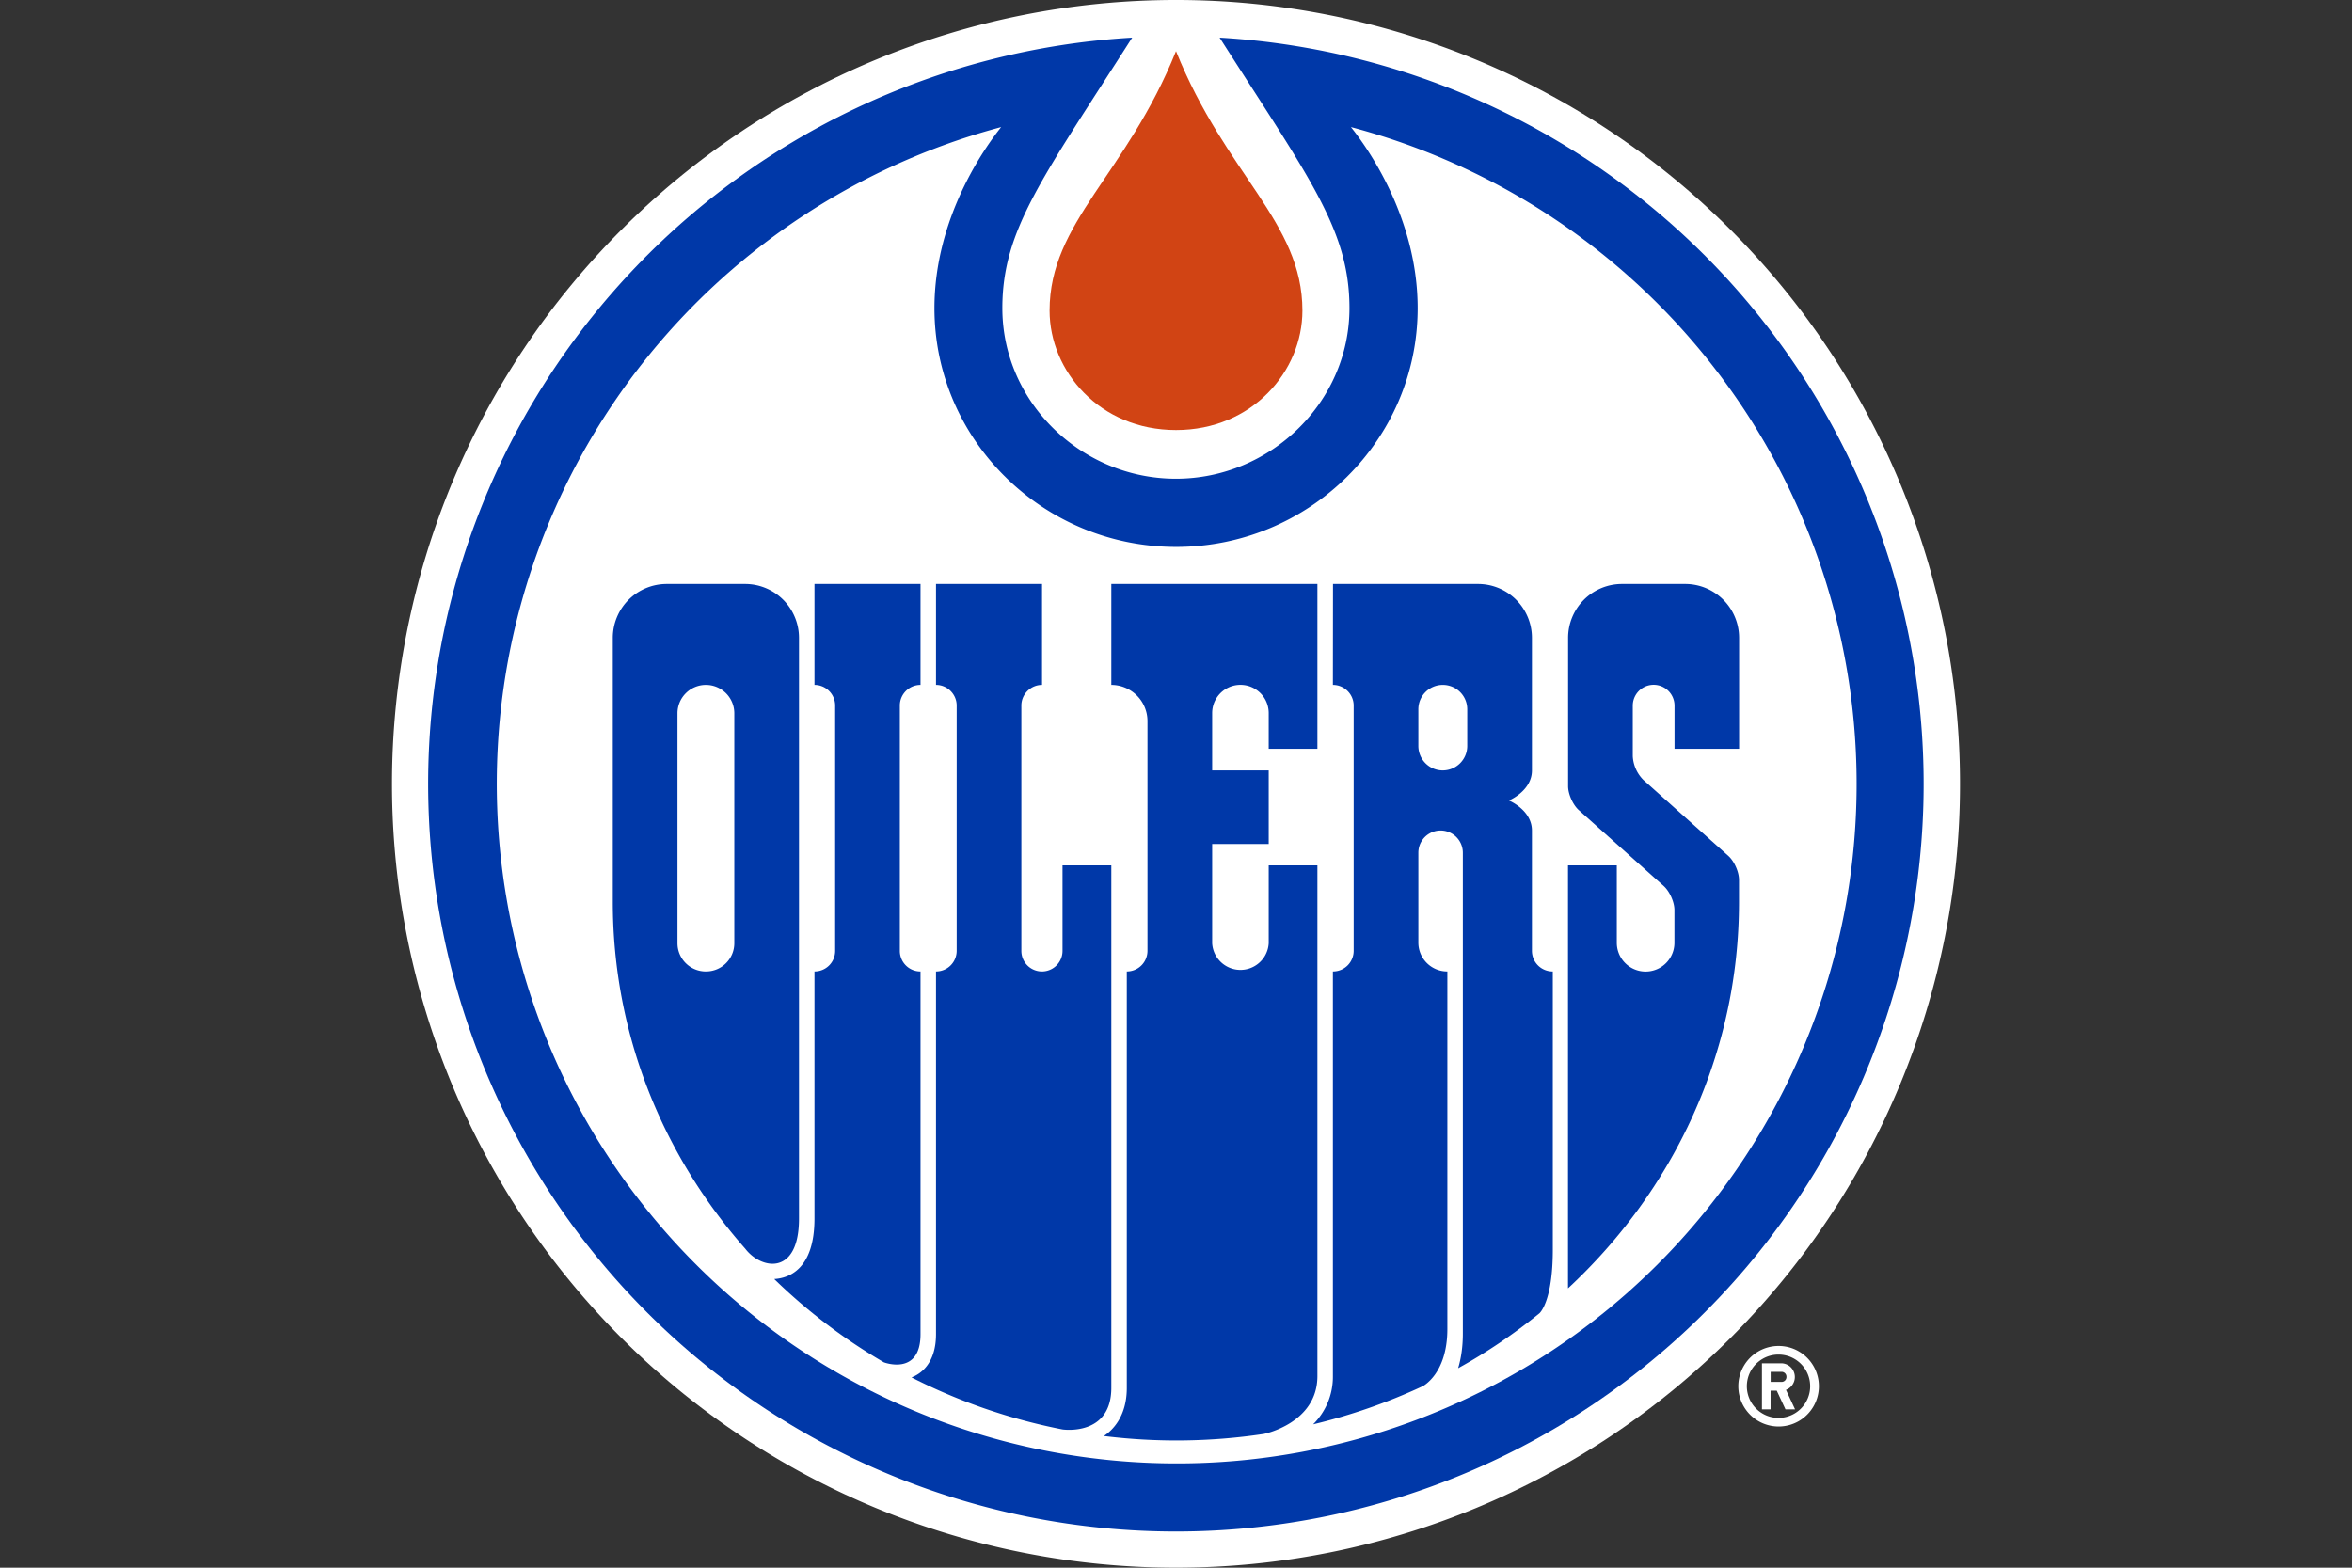 <svg xmlns="http://www.w3.org/2000/svg" viewBox="0 0 24 16"><rect x="0" y="0" width="24" height="16" fill="#333333" stroke="none"/><g fill="#FFF"><path d="M18.56 14.148a.411.411 0 1 0-.822 0 .411.411 0 0 0 .822 0m-.735 0a.323.323 0 1 1 .646 0 .323.323 0 0 1-.646 0"/><path d="M18.317 14.384l-.093-.199a.14.14 0 0 0-.047-.271h-.198v.47h.088v-.191h.063l.089.191h.098zm-.139-.28h-.11v-.103h.11a.05.05 0 0 1 .051.052.05.05 0 0 1-.051.051"/></g><path fill="#FFF" d="M12 16a8 8 0 1 0 0-16 8 8 0 0 0 0 16"/><path fill="#0038A8" d="M12.445.384c.913 1.432 1.325 1.959 1.325 2.761 0 .962-.809 1.741-1.771 1.741s-1.771-.779-1.771-1.741c0-.802.412-1.329 1.325-2.761a7.63 7.63 0 1 0 .892 0"/><path fill="#FFF" d="M12 14.936a6.935 6.935 0 0 0 1.785-13.639c.157.196.681.918.681 1.848 0 1.344-1.105 2.437-2.465 2.437S9.535 4.488 9.535 3.145c0-.93.524-1.651.681-1.848A6.937 6.937 0 0 0 12 14.936"/><path fill="#0038A8" d="M13.443 8.832h-.497v.795a.289.289 0 0 1-.577 0V8.614h.577v-.751h-.577v-.585a.288.288 0 0 1 .577 0v.364h.497V5.96H11.34v1.03a.37.37 0 0 1 .369.368v2.346a.211.211 0 0 1-.211.211v4.25c0 .304-.159.442-.234.491a6.009 6.009 0 0 0 1.632-.021s.547-.108.547-.591V8.832z"/><path fill="#0038A8" d="M11.34 8.832h-.498v.873a.21.21 0 1 1-.42 0V7.201c0-.116.095-.211.211-.211V5.96H9.551v1.03c.116 0 .211.095.211.211v2.503a.211.211 0 0 1-.211.211v3.702c0 .31-.169.411-.25.441a5.89 5.89 0 0 0 1.541.531s.498.075.498-.425V8.832z"/><path fill="#0038A8" d="M9.393 13.617V9.915a.21.21 0 0 1-.211-.211V7.201c0-.116.094-.211.211-.211V5.96H8.311v1.03c.117 0 .211.095.211.211v2.503a.21.21 0 0 1-.211.211v2.521c0 .527-.27.61-.411.618.334.325.709.611 1.119.85-.001 0 .374.143.374-.287m8.353-5.974V6.509a.55.55 0 0 0-.548-.549h-.648a.55.55 0 0 0-.549.549v1.515c0 .08.049.19.109.244l.867.775c.06.054.109.164.109.244v.335a.294.294 0 0 1-.588 0v-.79H16v4.317c1.076-.999 1.745-2.397 1.745-3.945V8.98c0-.08-.048-.19-.108-.244l-.867-.775a.371.371 0 0 1-.109-.244v-.515a.213.213 0 0 1 .426 0v.44h.659z"/><path fill="#0038A8" d="M8.153 12.437V6.509a.55.55 0 0 0-.549-.549h-.802a.55.55 0 0 0-.549.549v2.695c0 1.35.509 2.585 1.352 3.541.165.215.548.276.548-.308m7.479-2.733V8.477c0-.211-.235-.307-.235-.307s.235-.097.235-.307V6.509a.55.55 0 0 0-.549-.549h-1.481l-.001 1.03c.117 0 .212.095.212.211v2.503a.211.211 0 0 1-.212.211v4.129a.683.683 0 0 1-.202.493 5.913 5.913 0 0 0 1.116-.388s.254-.123.254-.585V9.915a.295.295 0 0 1-.296-.296v-.916a.227.227 0 0 1 .454 0v4.908c0 .14-.019.256-.048.353.294-.162.571-.351.829-.56 0 0 .137-.113.137-.649v-2.84a.211.211 0 0 1-.213-.211"/><path fill="#FFF" d="M7.203 6.99a.29.29 0 0 0-.29.289v2.347c0 .16.129.289.29.289s.29-.129.29-.289V7.279a.29.29 0 0 0-.29-.289m7.519.873a.25.25 0 0 0 .25-.25V7.24a.249.249 0 0 0-.25-.25.249.249 0 0 0-.249.25v.373c0 .138.111.25.249.25"/><path fill="#D14414" d="M13.29 3.17c0-.904-.784-1.387-1.29-2.648-.506 1.262-1.29 1.744-1.29 2.648 0 .617.511 1.219 1.29 1.219.78 0 1.29-.602 1.29-1.219"/></svg>